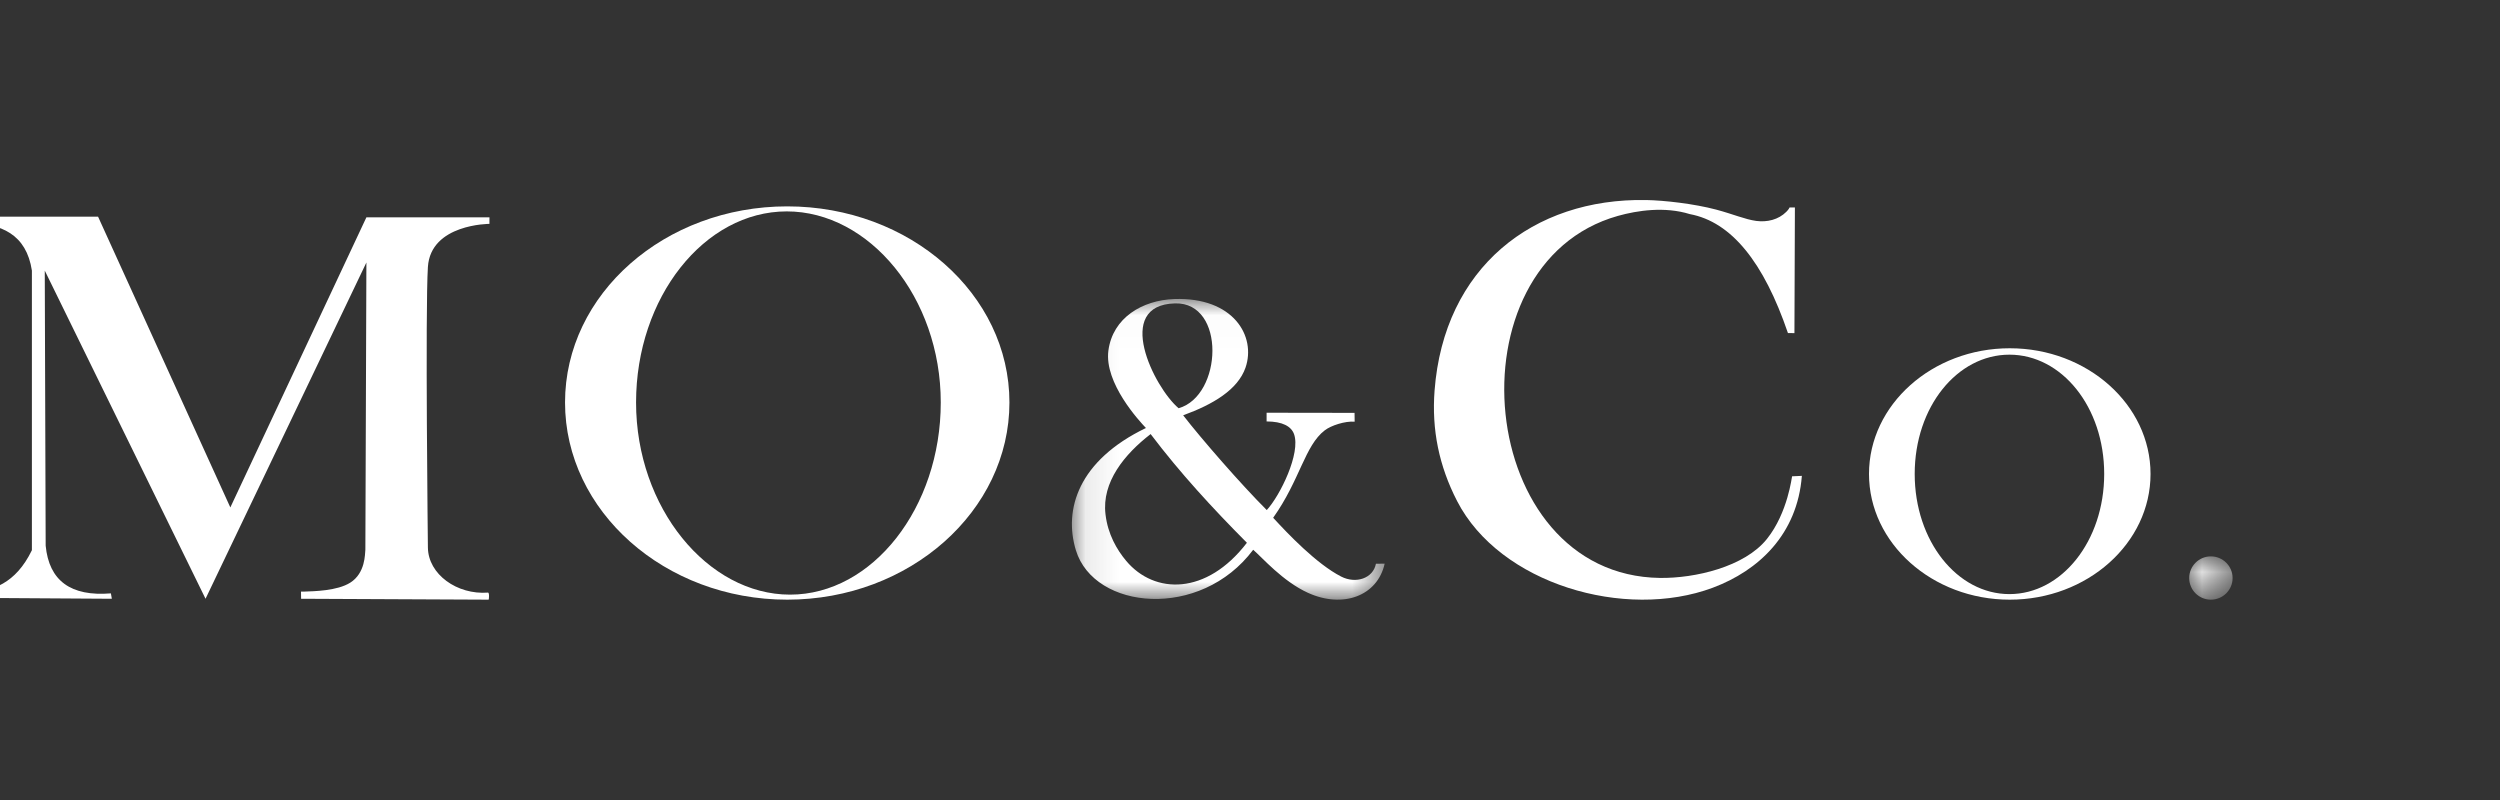 <?xml version="1.0" encoding="UTF-8"?>
<svg xmlns:xlink="http://www.w3.org/1999/xlink" height="24px" version="1.1" viewBox="0 0 75 24" width="75px"
  xmlns="http://www.w3.org/2000/svg">
  <rect x="0" y="0" width="75" height="24" fill="#333333" stroke="none"/>
  <!-- Generator: Sketch 51.2 (57519) - http://www.bohemiancoding.com/sketch -->
  <title>MO&amp;CO.</title>
  <desc>Created with Sketch.</desc>
  <defs>
    <polygon id="path-1"
      points="0.12 0.034 1.422 0.034 1.422 1.333 0.12 1.333"></polygon>
    <polygon id="path-3"
      points="0.095 0.016 9.478 0.016 9.478 9.037 0.095 9.037"></polygon>
  </defs>
  <g fill="none" fill-rule="evenodd" id="购物袋" stroke="none" stroke-width="1">
    <g id="我的购物袋" transform="translate(-506, -222)">
      <g id="Group-3" transform="translate(505, 222)">
        <g id="logo/MO&amp;Co" transform="translate(0, 6)">
          <g id="Group-15">
            <path
              d="M0,0.5 L3.942,0.5 L7.91,9.223 L11.992,0.52 L15.684,0.52 L15.683,0.716 C15.683,0.716 13.92,0.716 13.837,2.009 C13.755,3.304 13.837,10.425 13.837,10.425 C13.846,11.231 14.714,11.849 15.639,11.778 C15.688,11.775 15.668,11.99 15.659,11.99 L10.033,11.963 L10.03,11.747 C10.03,11.747 10.036,11.752 10.12,11.748 C10.419,11.737 11.116,11.728 11.509,11.479 C11.967,11.187 11.946,10.616 11.961,10.493 L11.992,1.875 L7.166,11.963 L2.343,2.118 L2.37,10.371 C2.472,11.423 3.123,11.9 4.327,11.801 L4.355,11.963 L0.028,11.935 L0.055,11.801 C0.771,11.722 1.462,11.525 1.957,10.506 L1.957,2.118 C1.791,1.035 1.048,0.691 0,0.689 L0,0.5 Z"
              fill="white" id="Fill-1"></path>
            <path
              d="M24.603,0.342 C27.074,0.342 29.223,2.917 29.223,6.074 C29.223,9.231 27.174,11.839 24.702,11.839 C22.231,11.839 20.082,9.231 20.082,6.074 C20.082,2.917 22.132,0.342 24.603,0.342 M24.617,0.191 C28.289,0.191 31.283,2.816 31.283,6.074 C31.283,9.333 28.289,11.99 24.617,11.99 C20.945,11.99 17.951,9.333 17.951,6.074 C17.951,2.816 20.945,0.191 24.617,0.191"
              fill="white" id="Fill-3"></path>
            <path
              d="M61.283,4.64 C62.85,4.64 64.126,6.206 64.126,8.219 C64.126,10.232 62.85,11.823 61.283,11.823 C59.718,11.823 58.441,10.232 58.441,8.219 C58.441,6.206 59.718,4.64 61.283,4.64 M61.293,4.448 C63.619,4.448 65.516,6.141 65.516,8.219 C65.516,10.297 63.619,11.99 61.293,11.99 C58.967,11.99 57.07,10.297 57.07,8.219 C57.07,6.141 58.967,4.448 61.293,4.448"
              fill="white" id="Fill-5"></path>
            <g id="Group-9" transform="translate(66.556, 10.657)">
              <mask fill="white" id="mask-2">
                <use xlink:href="#path-1"></use>
              </mask>
              <g id="Clip-8"></g>
              <path
                d="M0.77,0.034 C1.13,0.034 1.422,0.326 1.422,0.684 C1.422,1.043 1.13,1.333 0.77,1.333 C0.41,1.333 0.12,1.043 0.12,0.684 C0.12,0.326 0.41,0.034 0.77,0.034"
                fill="white" id="Fill-7" mask="url(#mask-2)"></path>
            </g>
            <path
              d="M54.847,0.224 L54.833,3.994 L54.638,3.991 C53.914,1.869 52.943,0.656 51.694,0.423 C50.946,0.191 50.127,0.311 49.537,0.477 C44.413,1.919 45.249,11.267 50.803,11.338 C51.842,11.351 53.336,11.01 54.008,10.168 C54.64,9.377 54.755,8.289 54.763,8.289 L55.056,8.276 C54.92,10.031 53.761,11.117 52.383,11.632 C49.752,12.615 45.992,11.519 44.712,9.03 C44.169,7.974 43.948,6.89 44.037,5.719 C44.317,2.031 46.989,-0.061 50.385,0.001 C50.926,0.011 51.814,0.111 52.481,0.287 C53.004,0.427 53.347,0.581 53.688,0.628 C54.017,0.671 54.352,0.591 54.588,0.356 C54.668,0.278 54.687,0.224 54.687,0.224 L54.847,0.224 Z"
              fill="white" id="Fill-10"></path>
            <g id="Group-14" transform="translate(33.062, 2.953)">
              <mask fill="white" id="mask-4">
                <use xlink:href="#path-3"></use>
              </mask>
              <g id="Clip-13"></g>
              <path
                d="M3.19,0.148 C1.336,0.195 2.552,2.663 3.296,3.294 C4.611,2.923 4.722,0.11 3.19,0.148 M1.103,6.477 C1.172,7.072 1.443,7.539 1.725,7.875 C2.574,8.884 4.134,8.91 5.345,7.33 C4.307,6.286 3.338,5.233 2.457,4.069 C1.677,4.67 0.986,5.509 1.103,6.477 M5.941,6.349 C6.345,5.909 6.964,4.642 6.759,4.07 C6.674,3.837 6.414,3.692 5.936,3.69 L5.936,3.429 L8.575,3.433 L8.578,3.697 C8.288,3.675 7.87,3.811 7.681,3.957 C7.078,4.419 6.942,5.441 6.133,6.58 C6.568,7.054 7.43,7.962 8.171,8.343 C8.615,8.572 9.134,8.397 9.216,7.959 L9.478,7.957 C9.26,8.934 8.216,9.307 7.175,8.831 C6.418,8.485 5.807,7.776 5.534,7.54 C3.947,9.656 0.764,9.349 0.215,7.556 C-0.158,6.335 0.286,4.864 2.316,3.887 C2.126,3.687 1.06,2.542 1.19,1.563 C1.321,0.581 2.205,0.052 3.168,0.018 C4.946,-0.044 5.626,1.139 5.304,2.074 C5.074,2.738 4.331,3.179 3.433,3.506 C3.967,4.198 5.191,5.603 5.941,6.349"
                fill="white" id="Fill-12" mask="url(#mask-4)"></path>
            </g>
          </g>
        </g>
      </g>
    </g>
  </g>
</svg>